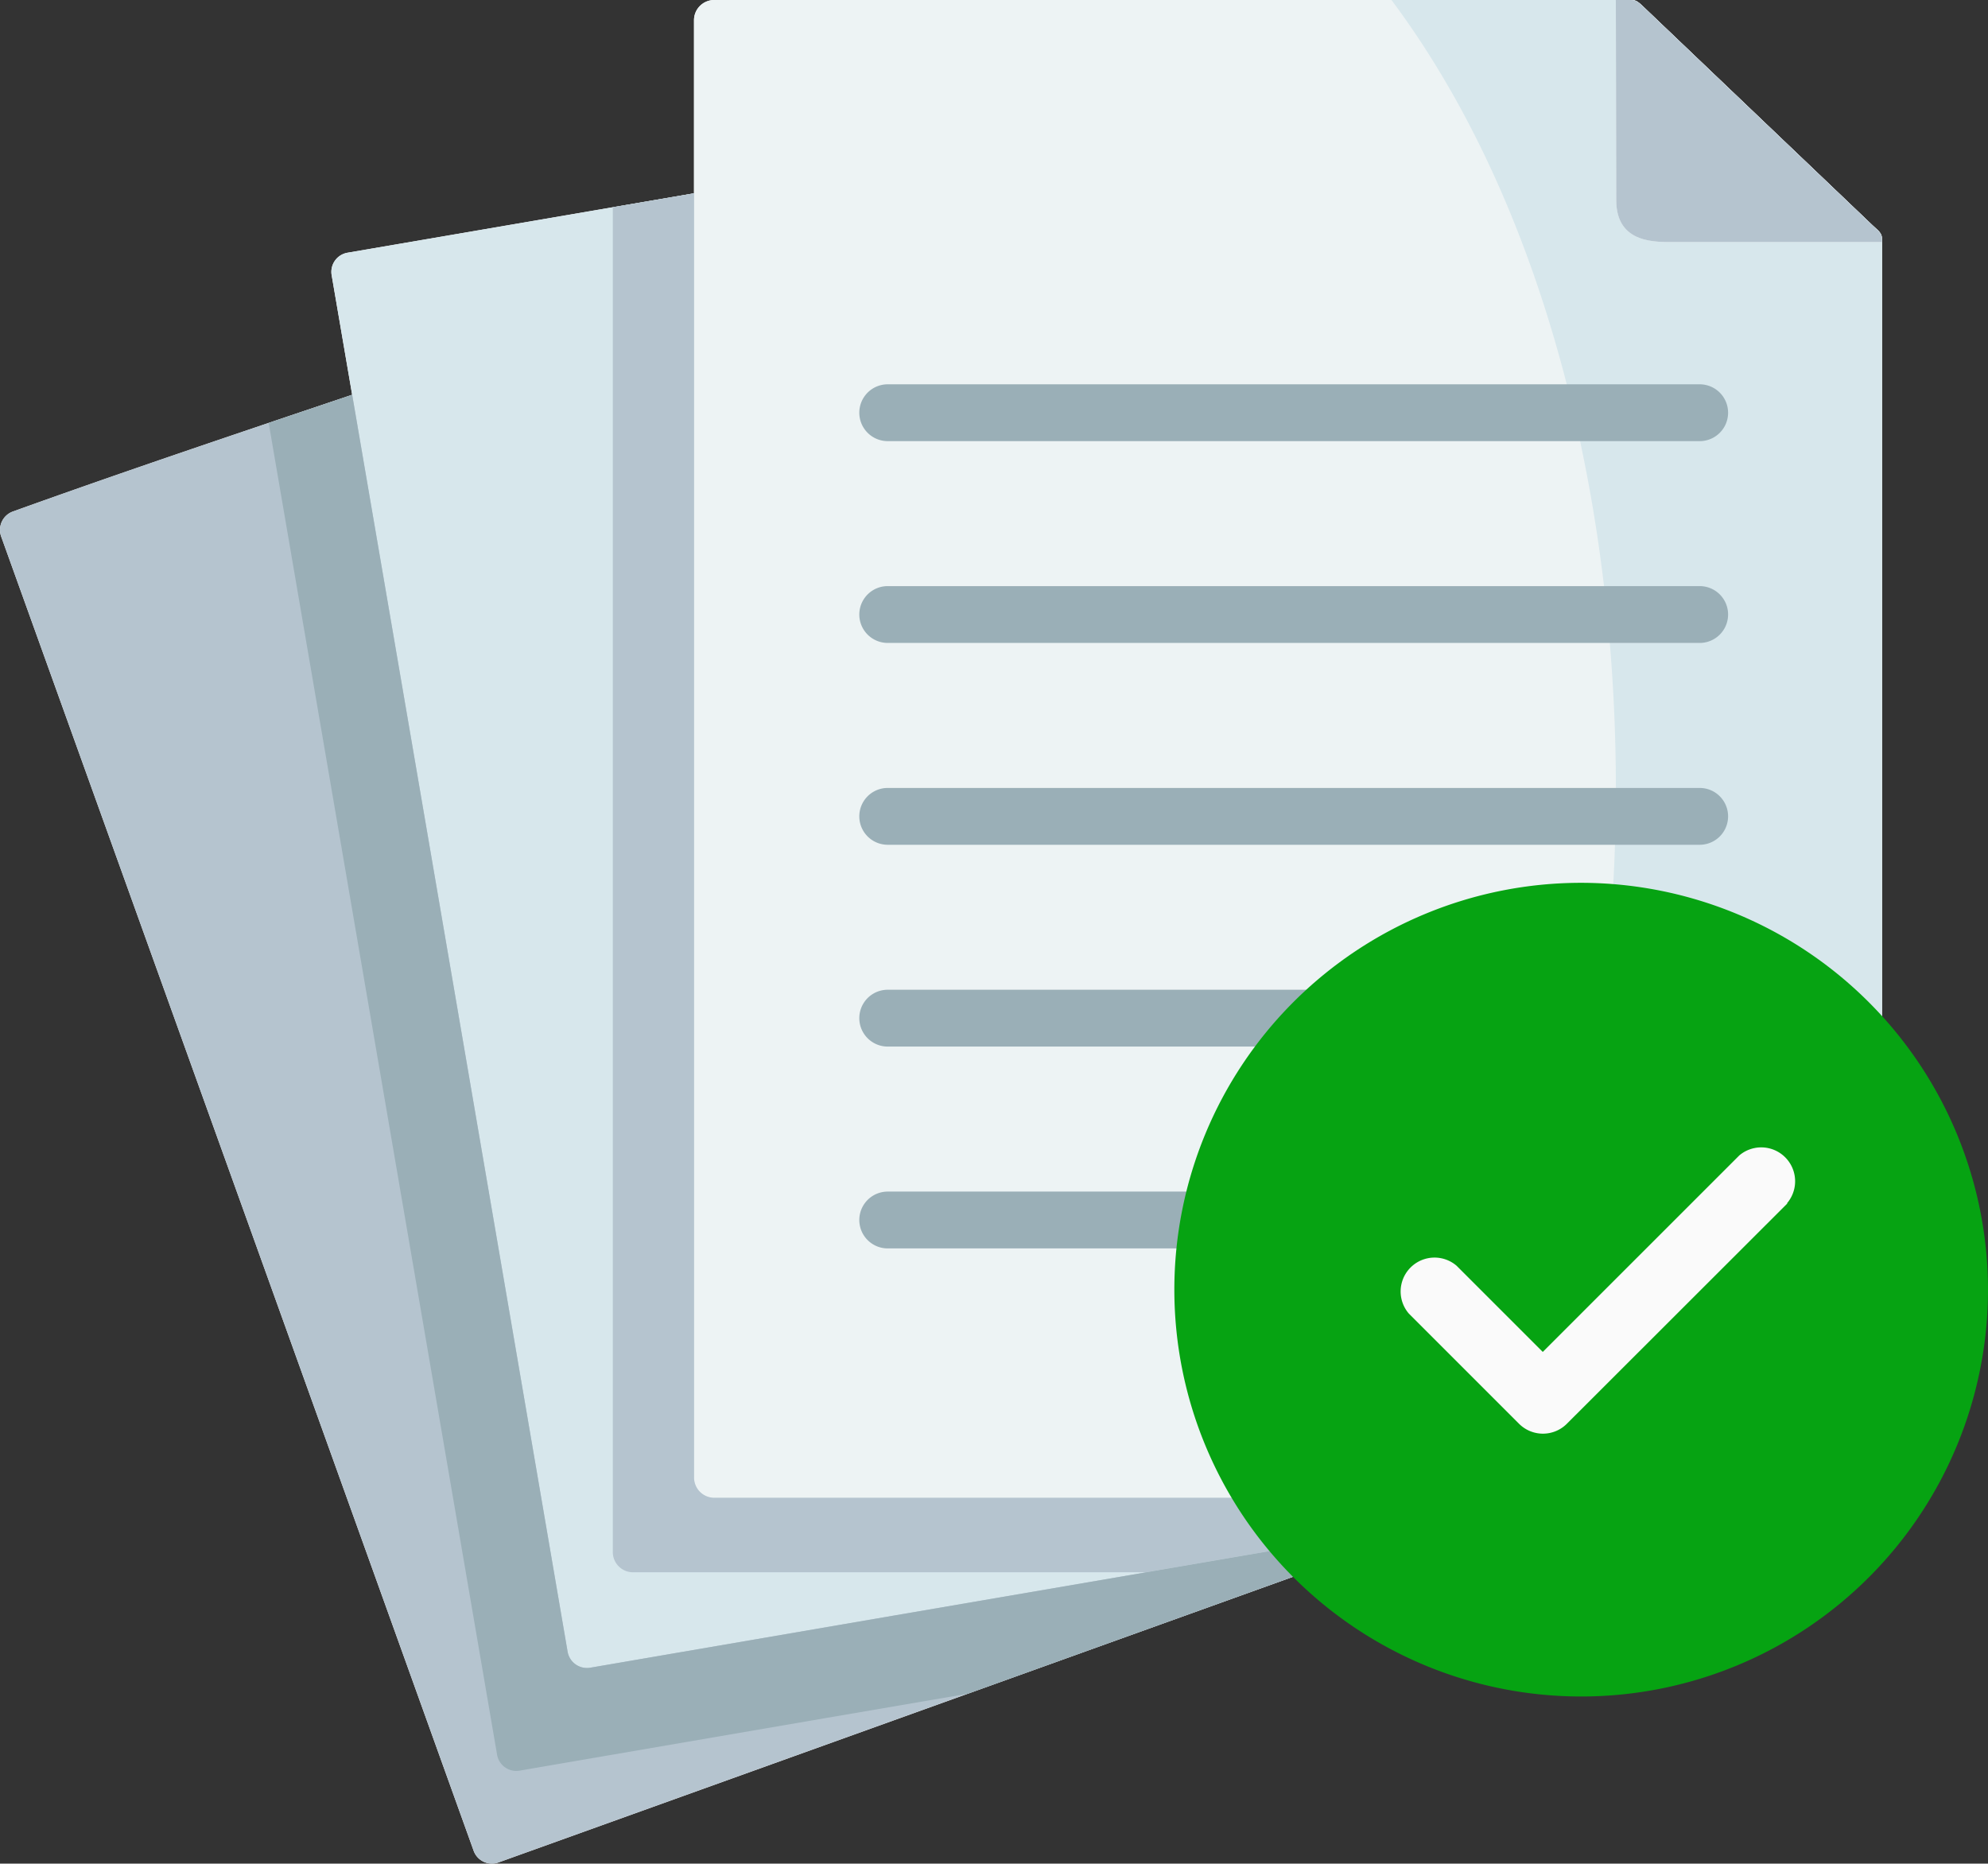 <svg id="Capa_1" data-name="Capa 1" xmlns="http://www.w3.org/2000/svg" viewBox="0 0 540.85 507"><rect x="0" y="0" width="540.85" height="507" fill="#333333" stroke="none"/><defs><style>.cls-1{fill:#fff;}.cls-1,.cls-2,.cls-3,.cls-4,.cls-5{fill-rule:evenodd;}.cls-2{fill:#b5c4cf;}.cls-3{fill:#d7e7ec;}.cls-4{fill:#edf3f4;}.cls-5,.cls-6{fill:#9aafb7;}.cls-7{fill:#06a312;}.cls-8{fill:#fafafa;}</style></defs><path class="cls-1" d="M67.7,335.81.3,148.41a5.32,5.32,0,0,1,3.2-6.75C92.11,109.79,192,80.15,277.3,43.73c3.82-2.4,6.81,0,8.46,4.52L391.65,321.19l28.75,80a5.29,5.29,0,0,1-3.17,6.75L214.61,480.78l-79,28.4a5.28,5.28,0,0,1-6.75-3.17Z" transform="translate(0 -2.5)"/><path class="cls-1" d="M123.88,273.62,90.23,77.36a5.28,5.28,0,0,1,4.28-6.1L326.27,31.52l53.08-8.74c2.91-1.26,7.63.2,8.75,6.69l57.33,286.3,14.34,83.75a5.29,5.29,0,0,1-4.28,6.1L243.27,442l-82.74,14.2a5.33,5.33,0,0,1-6.1-4.31Z" transform="translate(0 -2.5)"/><path class="cls-1" d="M188.82,215.76V404.45A5.51,5.51,0,0,0,194.3,410H506.51a5.52,5.52,0,0,0,5.49-5.51V68.35H456.25c-5.36,0-16.51.76-16.51-11.41L439.62,2.5H194.3A5.5,5.5,0,0,0,188.81,8V215.75Z" transform="translate(0 -2.5)"/><path class="cls-2" d="M95.81,109.9c-31.4,10.57-62.5,21-92.31,31.76a5.32,5.32,0,0,0-3.2,6.75l67.4,187.4L128.87,506a5.28,5.28,0,0,0,6.75,3.17l79-28.41,180-64.7Z" transform="translate(0 -2.5)"/><path class="cls-3" d="M188.82,55.09,94.51,71.26a5.29,5.29,0,0,0-4.28,6.1l5.58,32.55,28.08,163.71L154.43,451.9a5.34,5.34,0,0,0,6.1,4.31L243.27,442l151.31-25.94L430.17,410H411.54Z" transform="translate(0 -2.5)"/><path class="cls-4" d="M512,315.8V67.5c0-1.58-.67-1.85-3.11-4.22L448.71,5.88c-2.84-2.7-3.31-3.38-5-3.38H194.3A5.51,5.51,0,0,0,188.81,8V404.45A5.52,5.52,0,0,0,194.3,410H506.51a5.52,5.52,0,0,0,5.49-5.51Z" transform="translate(0 -2.5)"/><path class="cls-2" d="M188.82,55.09l-22.1,3.78V424.73a5.5,5.5,0,0,0,5.49,5.51H311.9l82.68-14.17,35.59-6.1H194.3a5.52,5.52,0,0,1-5.48-5.52V55.09Z" transform="translate(0 -2.5)"/><path class="cls-5" d="M123.88,273.62,95.81,109.9,73.1,117.56l3.49,20.34,28.08,163.72L135.24,479.9a5.3,5.3,0,0,0,6.07,4.31L224.05,470l39.26-6.72,118.24-42.55-1.41-2.2-68.24,11.7L243.27,442l-82.74,14.21a5.35,5.35,0,0,1-6.1-4.32Z" transform="translate(0 -2.5)"/><path class="cls-3" d="M512,315.8V68.35c0-3-1-3-3.11-5.07L448.71,5.88c-2.84-2.7-3.31-3.38-5-3.38H378.56c74.61,99.89,78.87,280,23.5,392.35-2.55,5.23-5.22,10.24-8,15.11H506.51a5.52,5.52,0,0,0,5.49-5.51Z" transform="translate(0 -2.5)"/><path class="cls-1" d="M439.73,56.94c0,12.17,11.15,11.41,16.52,11.41H512V67.5c0-1.58-.67-1.85-3.11-4.23L448.71,5.87c-2.84-2.7-3.31-3.37-5-3.37h-4.11Z" transform="translate(0 -2.5)"/><path class="cls-2" d="M508.89,63.28,448.71,5.88c-2.84-2.71-3.31-3.38-5-3.38h-4.11l.11,54.44c0,12.17,11.15,11.41,16.52,11.41H512V67.5C512,65.92,511.33,65.65,508.89,63.28Z" transform="translate(0 -2.5)"/><path class="cls-6" d="M462.41,122.51H241.51a7.73,7.73,0,1,1,0-15.46h220.9a7.73,7.73,0,0,1,0,15.46Z" transform="translate(0 -2.5)"/><path class="cls-6" d="M462.41,177.41H241.51a7.73,7.73,0,1,1,0-15.46h220.9a7.73,7.73,0,0,1,0,15.46Z" transform="translate(0 -2.5)"/><path class="cls-6" d="M462.41,232.32H241.51a7.73,7.73,0,1,1,0-15.46h220.9a7.73,7.73,0,0,1,0,15.46Z" transform="translate(0 -2.5)"/><path class="cls-6" d="M462.41,287.22H241.51a7.73,7.73,0,1,1,0-15.46h220.9a7.73,7.73,0,0,1,0,15.46Z" transform="translate(0 -2.5)"/><path class="cls-6" d="M462.41,342.13H241.51a7.73,7.73,0,0,1,0-15.46h220.9a7.73,7.73,0,1,1,0,15.46Z" transform="translate(0 -2.5)"/><path class="cls-7" d="M430.17,242.67A110.68,110.68,0,1,0,540.85,353.35,110.8,110.8,0,0,0,430.17,242.67Z" transform="translate(0 -2.5)"/><path class="cls-8" d="M486.27,329.89l-60,59.95a9.2,9.2,0,0,1-13,0l-30-30a9.22,9.22,0,0,1,13-13l23.45,23.45,53.44-53.43a9.22,9.22,0,0,1,13,13Z" transform="translate(0 -2.5)"/></svg>